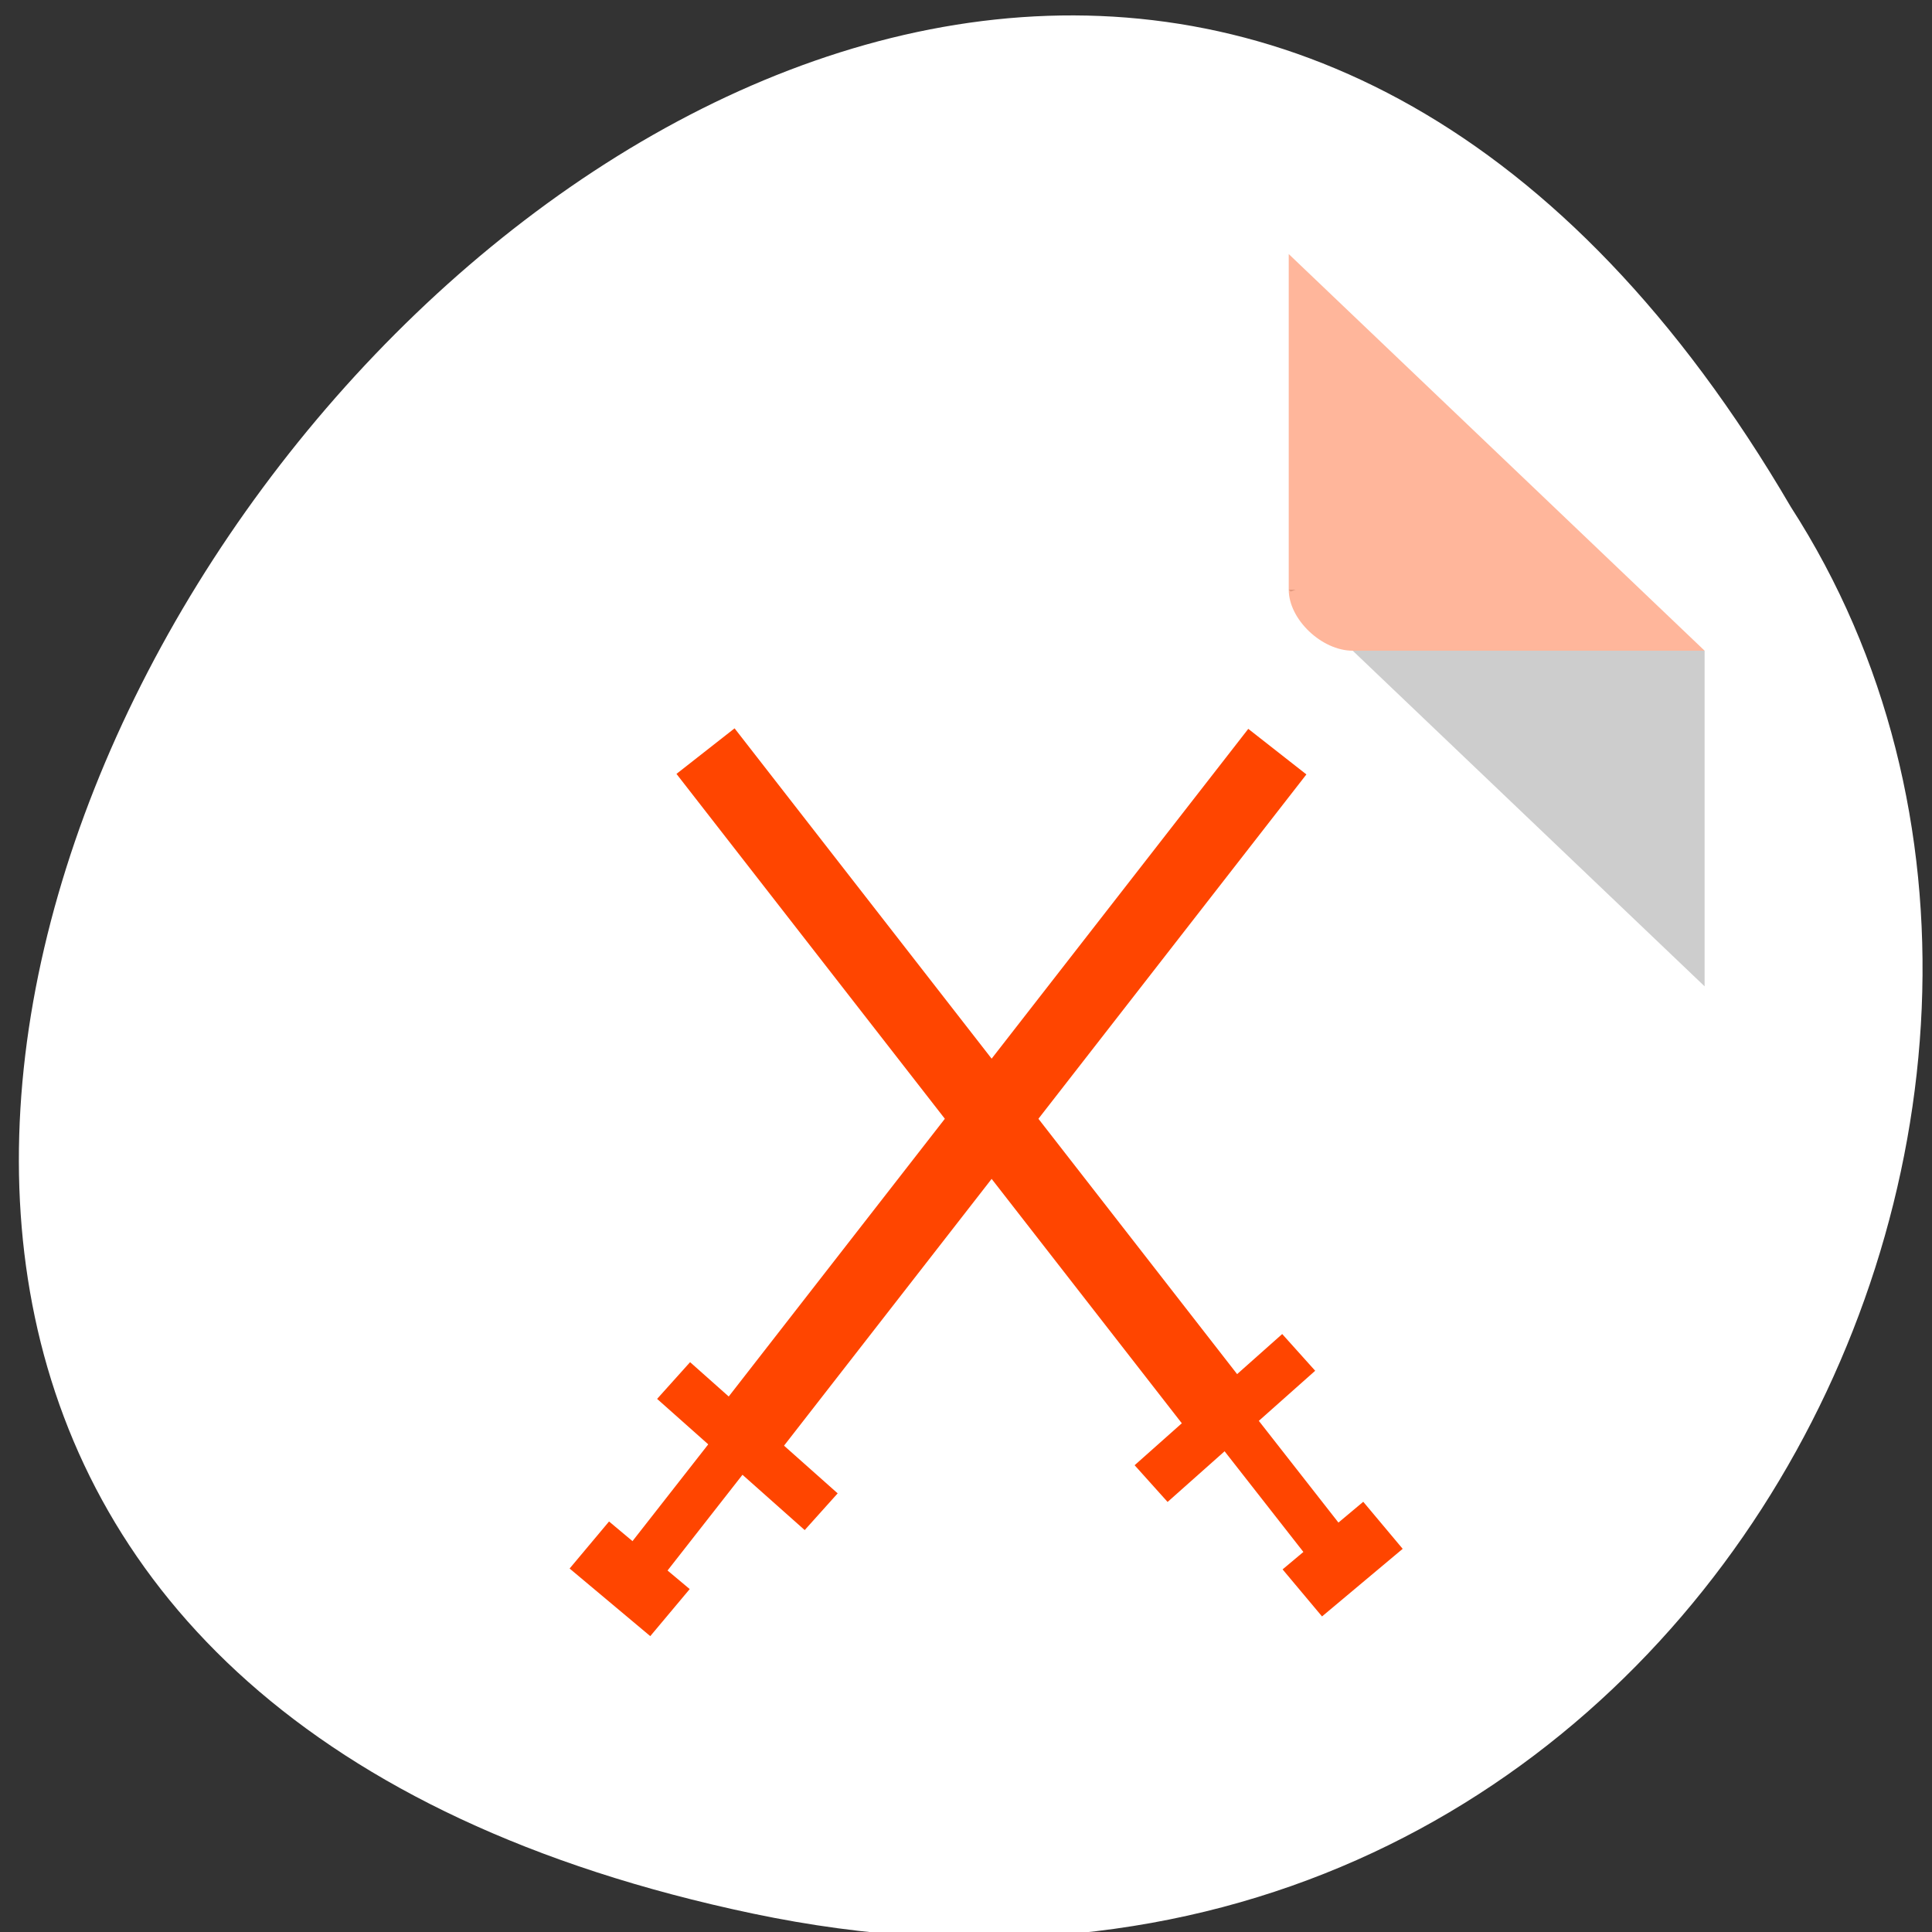 <svg xmlns="http://www.w3.org/2000/svg" viewBox="0 0 256 256"><rect x="0" y="0" width="256" height="256" fill="#333333" stroke="none"/><g transform="translate(0 -796.36)"><path d="m 99.76 1049.92 c -236.4 -49.737 17.384 -391.94 137.54 -186.38 51.51 79.86 -15.963 211.96 -137.54 186.38 z" style="fill:#fff;color:#000"/><g transform="matrix(4.239 0 0 4.043 47.833 825.98)"><path d="M 29,12 29.062,12.062 29.219,12 29,12 z m 2,2 11,11 0,-11 -11,0 z" style="fill-opacity:0.196"/><path d="m 29 1 l 13 13 h -11 c -0.971 0 -2 -1.029 -2 -2 v -11 z" style="fill:#ff4500;fill-opacity:0.392"/></g><g style="fill:#ff4500"><path transform="matrix(0.787 -0.617 0.614 0.789 0 0)" d="m -481.31 762.91 h 9.783 v 113.47 h -9.783 z"/><path transform="matrix(-0.668 -0.744 -0.747 0.664 0 0)" d="m -846.85 524 h 6.541 v 26.18 h -6.541 z"/><path transform="matrix(-0.787 0.616 0.616 0.787 0 0)" d="m 475.82 871.56 h 6.06 v 26.26 h -6.06 z"/><path transform="matrix(-0.766 0.642 0.642 0.766 0 0)" d="m 501.19 879.36 h 13.953 v 8.139 h -13.953 z"/><path transform="matrix(-0.787 -0.617 -0.614 0.789 0 0)" d="m -688.7 600.82 h 9.784 v 113.47 h -9.784 z"/><path transform="matrix(0.668 -0.744 0.747 0.664 0 0)" d="m -675.99 721.06 h 6.541 v 26.18 h -6.541 z"/><path transform="matrix(0.787 0.616 -0.616 0.787 0 0)" d="m 683.11 714.19 h 6.06 v 26.26 h -6.06 z"/><path transform="matrix(0.766 0.642 -0.642 0.766 0 0)" d="m 703.27 713.4 h 13.953 v 8.14 h -13.953 z"/></g></g></svg>